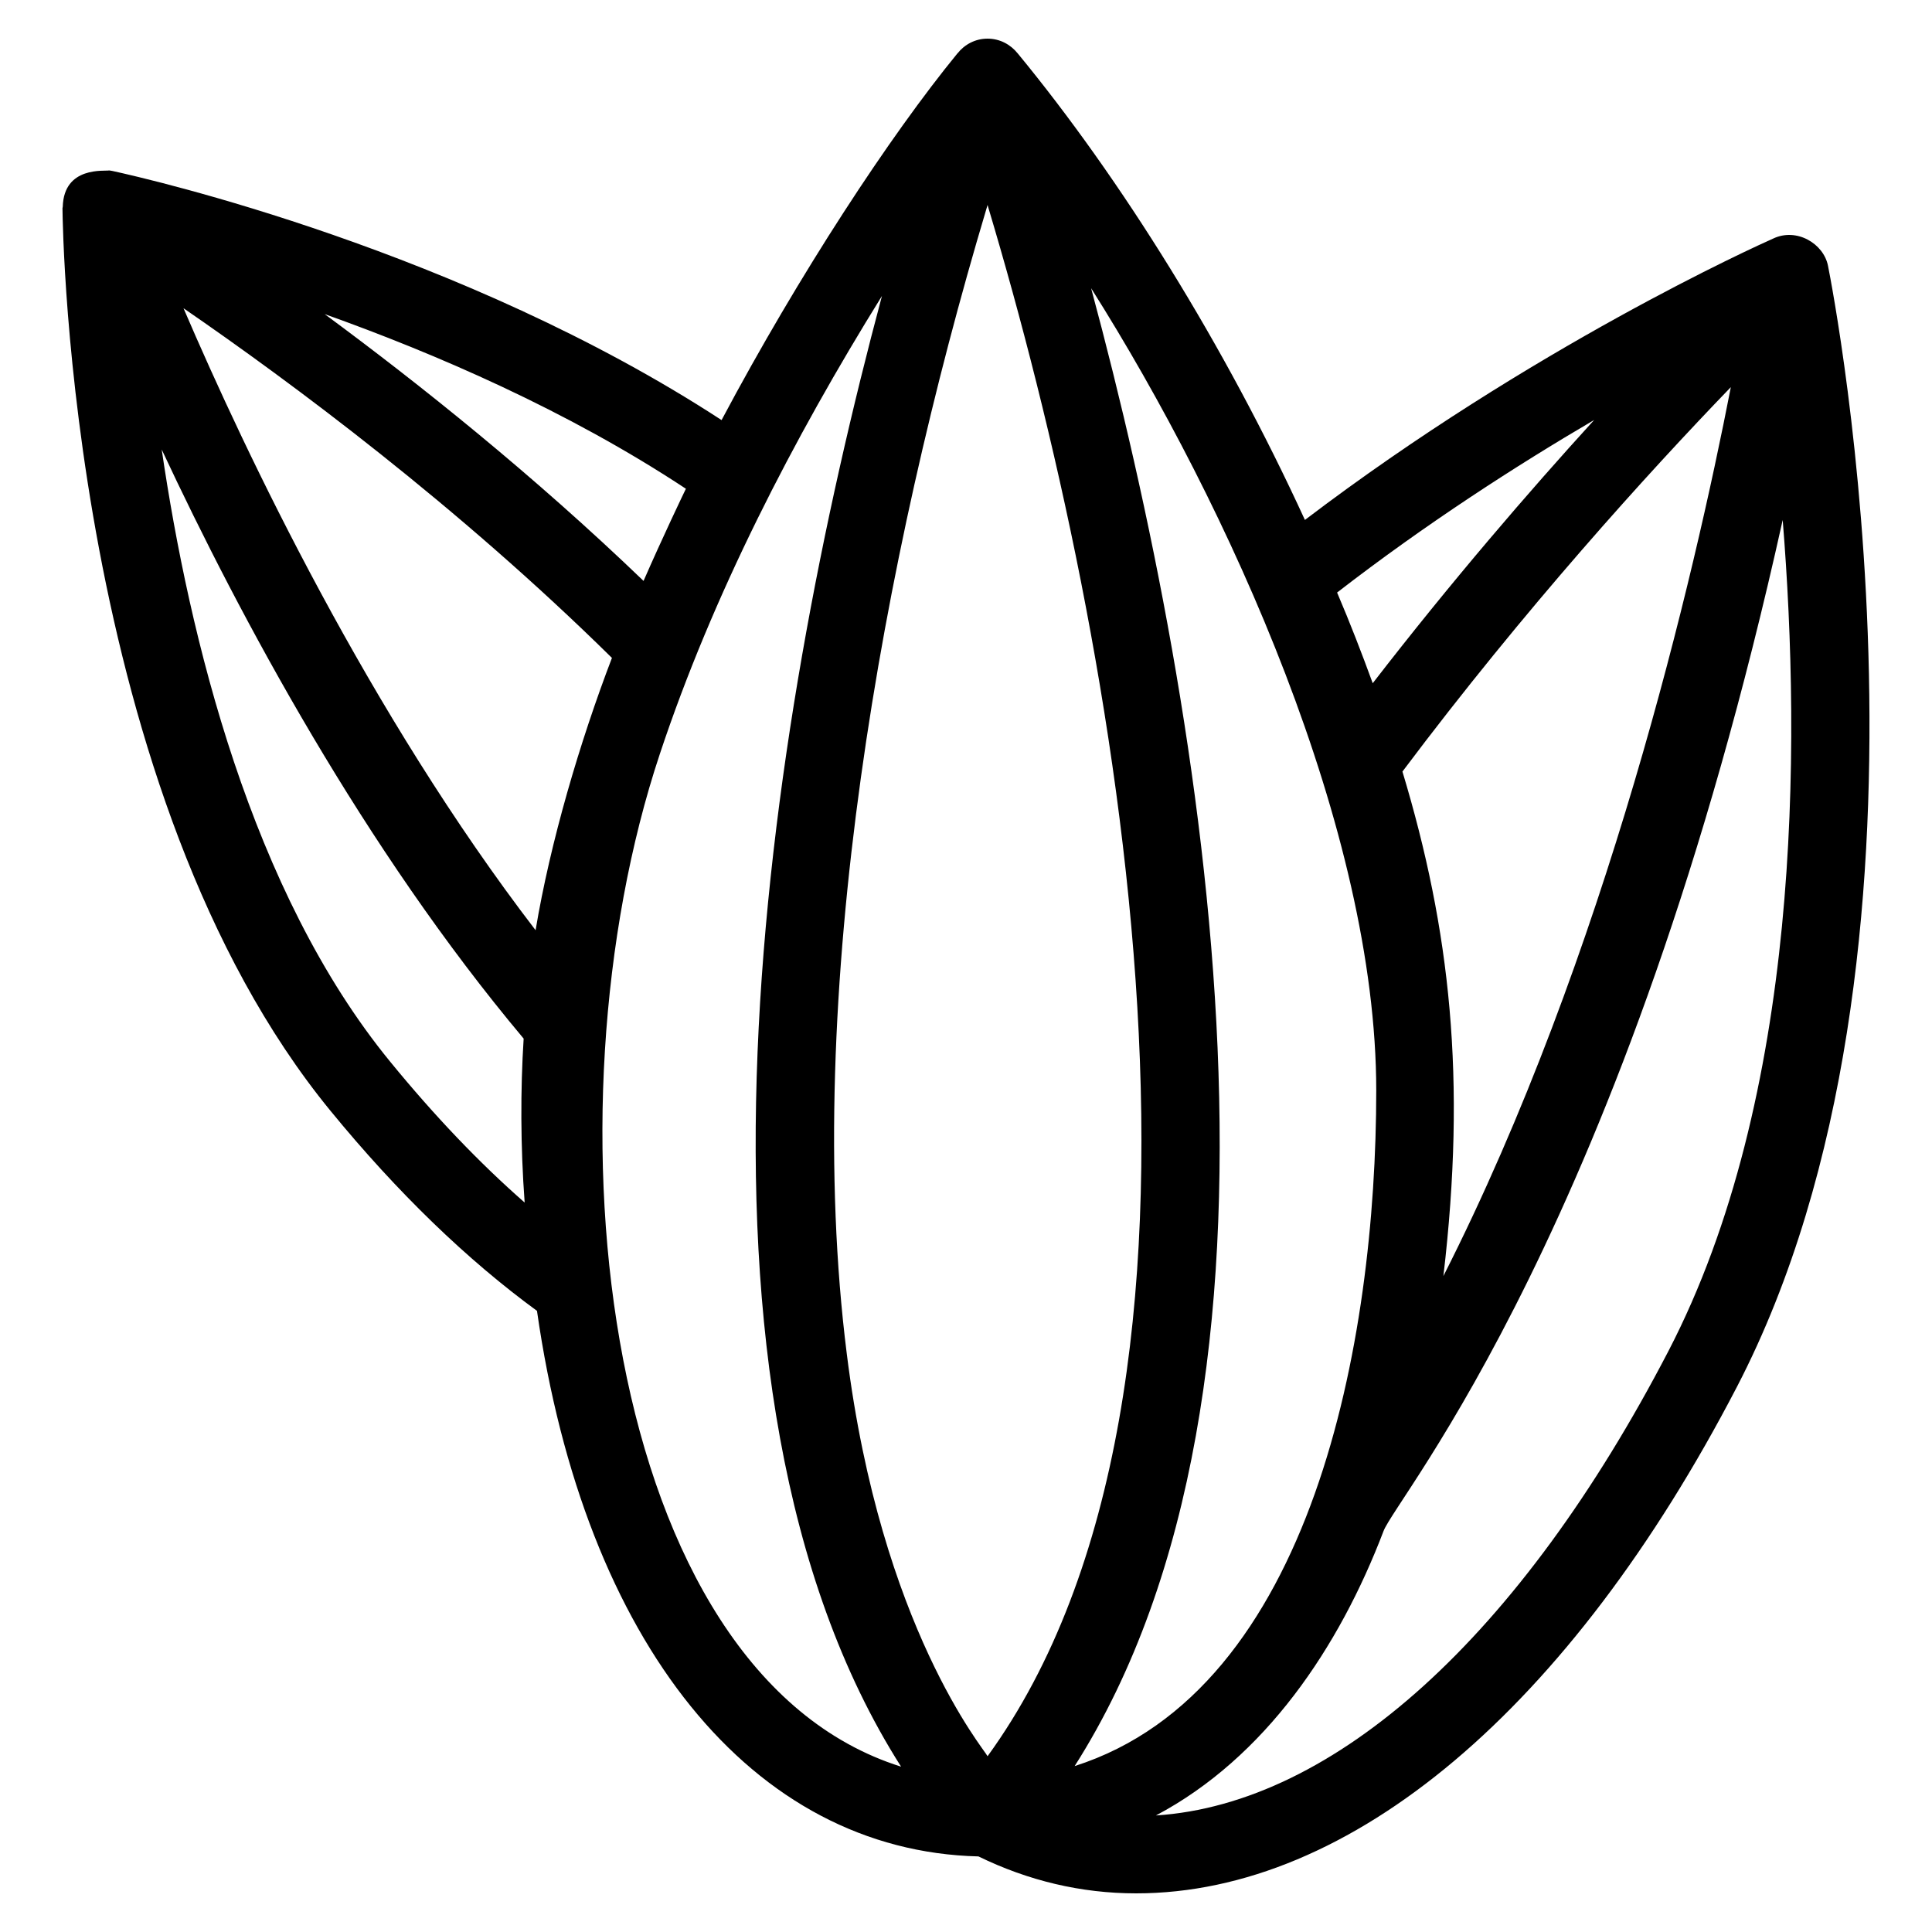 <svg xmlns="http://www.w3.org/2000/svg" enable-background="new 0 0 50 50" viewBox="0 0 50 50"><path d="M13.897,33.925c1.234,8.609,5.574,13.977,11.425,14.119c1.285,0.627,2.655,0.956,4.081,0.956
		c5.553,0,11.221-4.778,15.549-13.109c5.824-11.223,2.5-28.293,2.356-29.015c-0.114-0.572-0.812-0.993-1.423-0.7
		c-0.412,0.183-6.229,2.805-12.114,7.28c-2.081-4.535-4.76-8.828-7.431-12.072
		c-0.001-0.002-0.003-0.002-0.004-0.004C26.152,1.151,25.875,1,25.558,1c-0.318,0-0.596,0.151-0.779,0.383
		c-0.001,0.002-0.004,0.003-0.005,0.004c-1.737,2.123-4.083,5.692-6.1,9.485
		c-6.731-4.391-14.838-6.246-15.758-6.446c-0.031-0.009-0.062-0.009-0.093-0.015c-0.1,0.027-1.169-0.123-1.199,0.94
		c-0,0.013-0.007,0.025-0.007,0.039c0.006,0.614,0.218,15.159,6.936,23.358
		C10.297,30.878,12.093,32.606,13.897,33.925z M10.101,27.48c-3.606-4.401-5.205-11.001-5.916-15.847
		c2.035,4.352,5.24,10.33,9.367,15.246c-0.084,1.328-0.082,2.78,0.026,4.243
		C12.411,30.1,11.247,28.882,10.101,27.48z M13.861,24.074c-4.301-5.606-7.493-12.325-9.112-16.097
		c2.809,1.932,7.104,5.123,11.088,9.05C15.008,19.192,14.238,21.805,13.861,24.074z M21.914,35.031
		c-1.161-9.214,0.931-20.647,3.606-29.597c0.013-0.043,0.025-0.087,0.038-0.13
		c0.005,0.016,0.01,0.033,0.014,0.05c3.388,11.296,6.915,30.558-0.014,40.097
		C25.479,45.278,22.801,42.13,21.914,35.031z M43.177,34.969c-3.831,7.374-8.636,11.715-13.262,12.015
		c2.824-1.495,4.742-4.345,5.891-7.361c0.336-0.882,6.267-7.836,10.33-26.166
		C46.616,19.392,46.591,28.392,43.177,34.969z M36.295,19.968c3.167-4.218,6.35-7.721,8.499-9.949
		c-0.951,4.889-3.23,14.706-7.439,23.005C37.955,27.914,37.534,24.076,36.295,19.968z M41.257,10.869
		c-1.698,1.863-3.7,4.185-5.731,6.813c-0.282-0.773-0.583-1.553-0.922-2.347
		C36.916,13.546,39.256,12.042,41.257,10.869z M35.617,28.222c0,6.482-1.641,15.517-7.805,17.484
		c6.266-9.834,3.454-27.011,0.426-38.247C31.809,13.112,35.617,21.511,35.617,28.222z M23.32,45.721
		c-7.755-2.435-9.342-16.91-6.241-26.216c1.361-4.095,3.451-8.15,5.746-11.846
		C19.818,18.897,17.082,35.925,23.32,45.721z M16.655,15.034c-2.845-2.735-5.792-5.09-8.253-6.905
		c2.842,1.013,6.279,2.492,9.349,4.52C17.7,12.751,17.128,13.949,16.655,15.034z"/></svg>